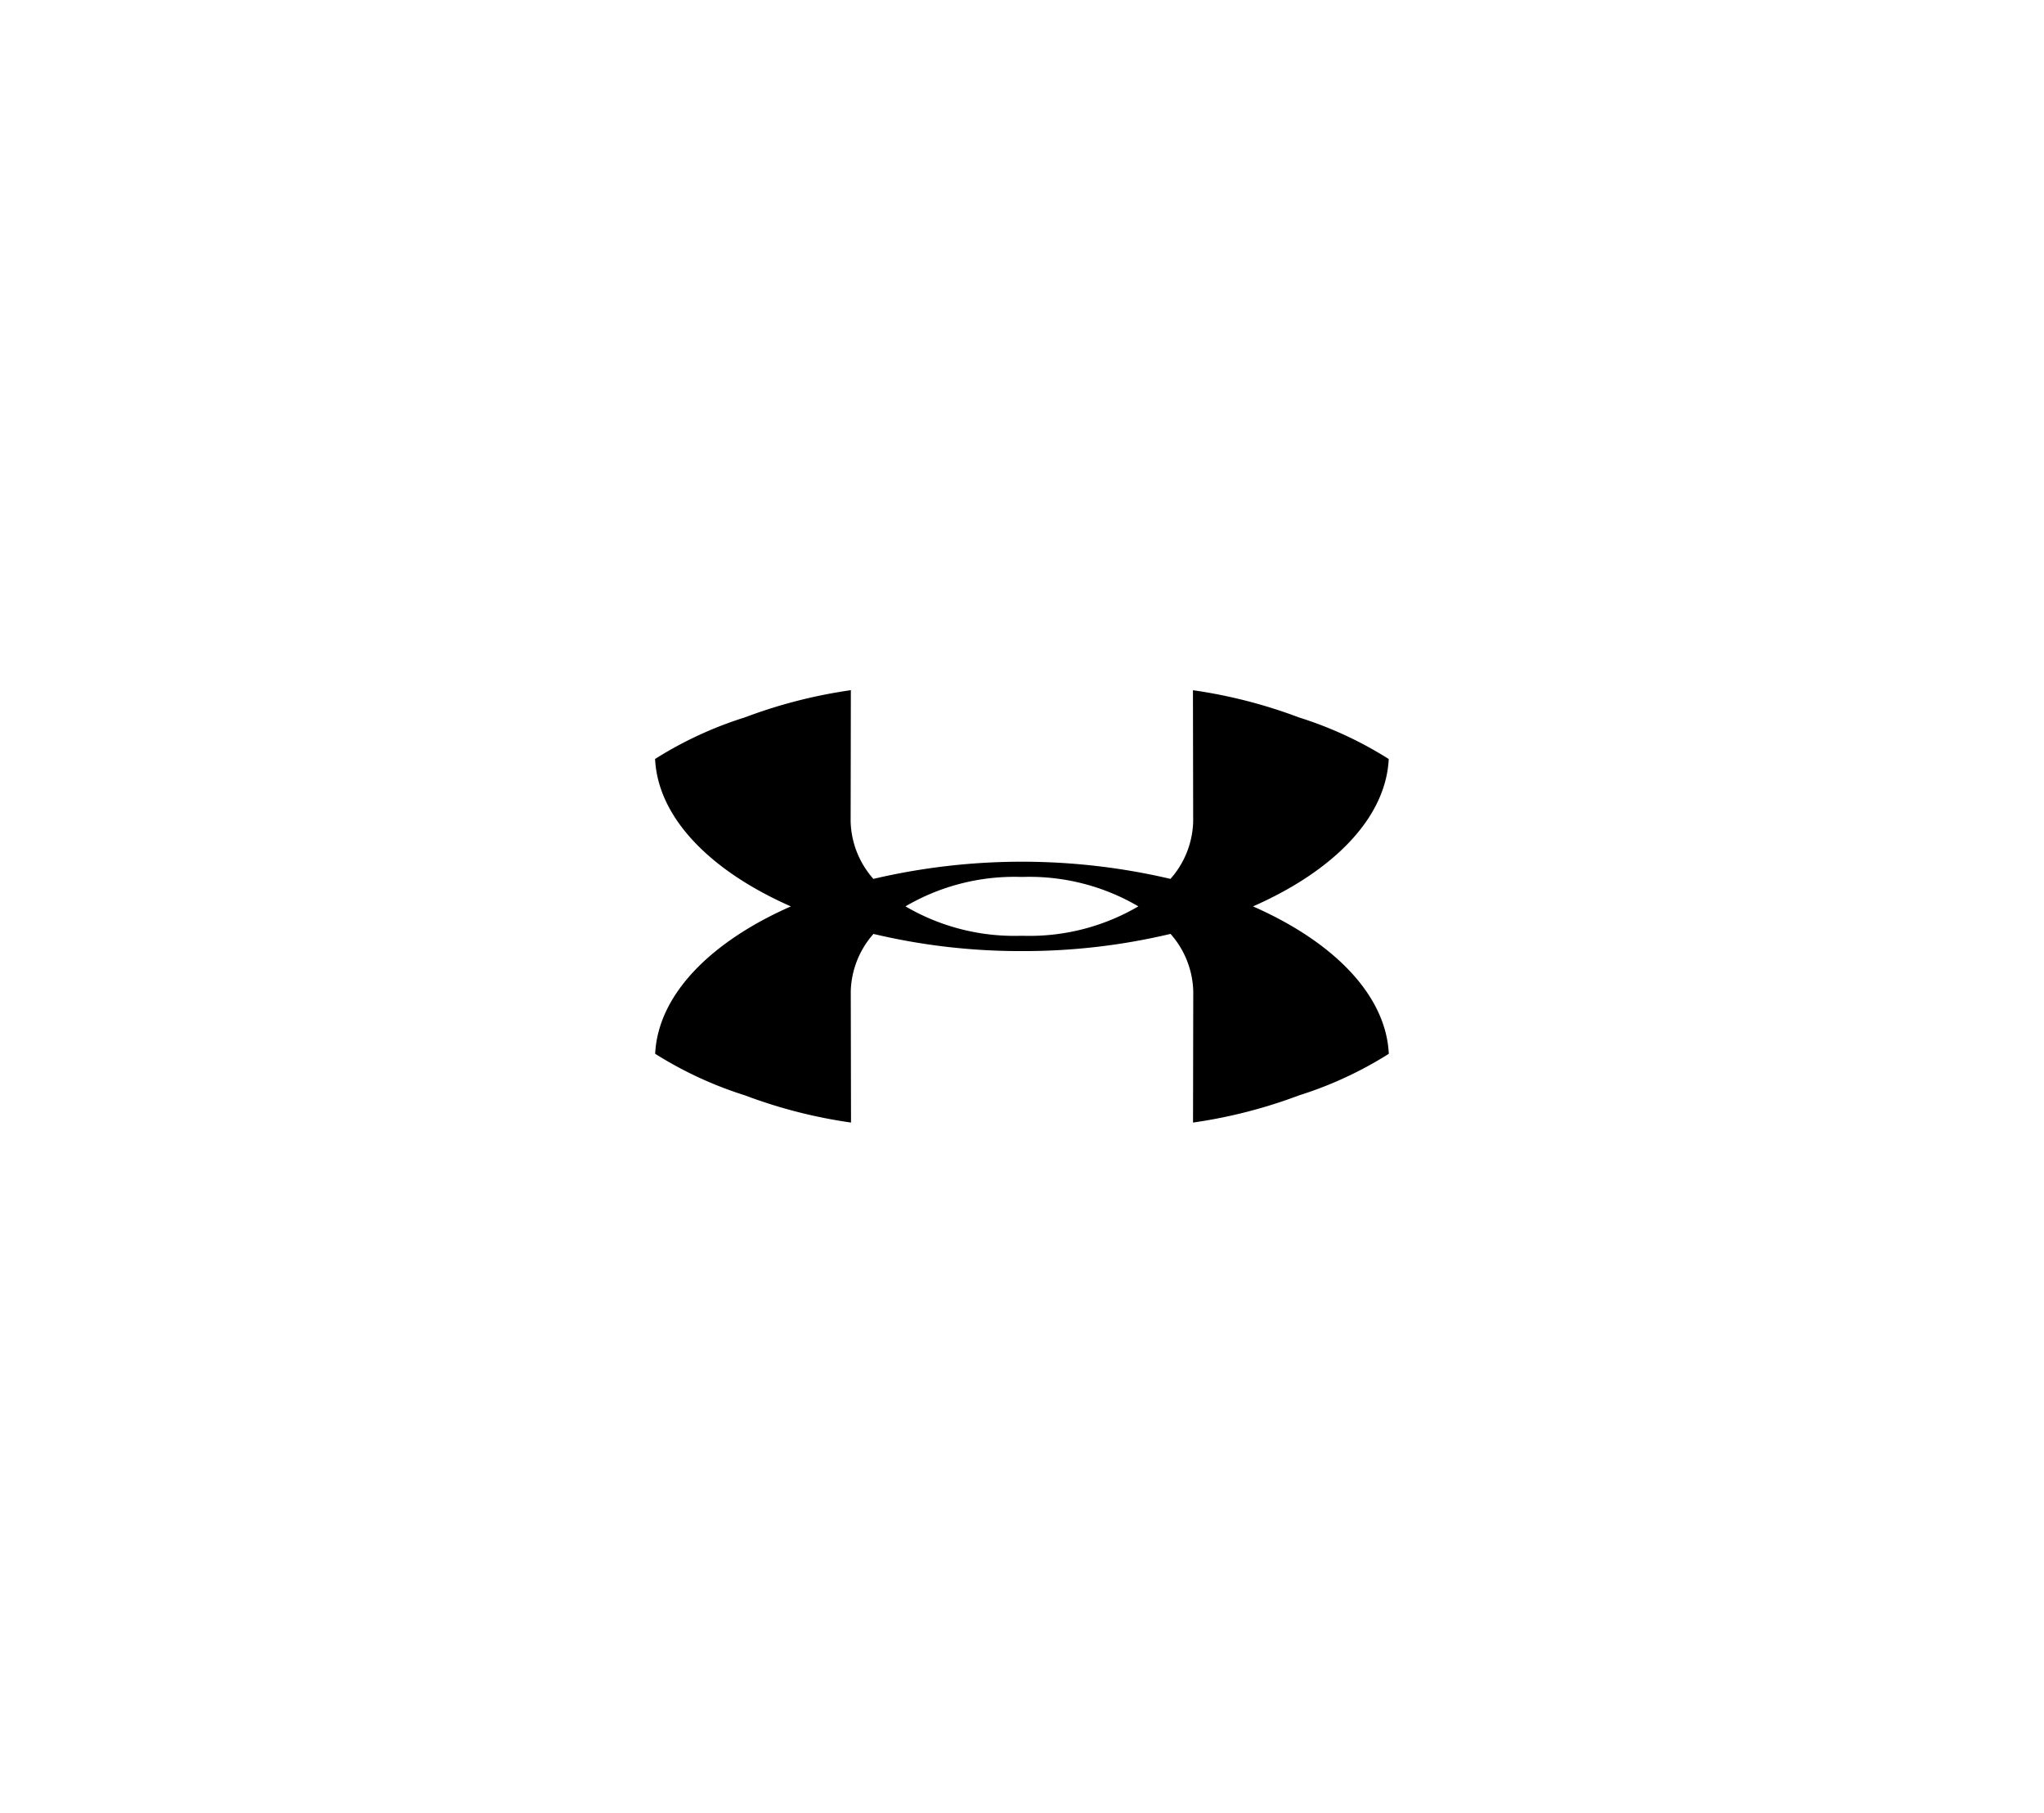 <svg xmlns="http://www.w3.org/2000/svg" xmlns:xlink="http://www.w3.org/1999/xlink" viewBox="0 0 97.219 86.203"><defs><clipPath id="a"><rect x="30.161" y="31.823" width="36.897" height="22.558" fill="none"/></clipPath></defs><g><rect width="97.219" height="86.203" fill="none"/><g clip-path="url(#a)"><path d="M48.609,41.7h0l.071,0a10.248,10.248,0,0,1,5.464,1.4,10.24,10.24,0,0,1-5.468,1.4h-.146a10.247,10.247,0,0,1-5.463-1.4,10.255,10.255,0,0,1,5.469-1.4ZM31.164,50.112a18.317,18.317,0,0,0,4.267,1.975,23.769,23.769,0,0,0,5.046,1.294l-.012-6.242a4.277,4.277,0,0,1,1.08-2.728,30.2,30.2,0,0,0,7.06.816h0a30.165,30.165,0,0,0,7.069-.818,4.278,4.278,0,0,1,1.081,2.73l-.011,6.242a23.784,23.784,0,0,0,5.046-1.294,18.256,18.256,0,0,0,4.266-1.975c-.135-2.8-2.632-5.329-6.459-7.01,3.824-1.682,6.32-4.207,6.455-7.009a18.161,18.161,0,0,0-4.267-1.976,23.783,23.783,0,0,0-5.045-1.295l.011,6.243a4.28,4.28,0,0,1-1.08,2.729,30.956,30.956,0,0,0-14.13,0,4.28,4.28,0,0,1-1.082-2.731l.01-6.243a23.8,23.8,0,0,0-5.044,1.295,18.161,18.161,0,0,0-4.267,1.976c.136,2.8,2.633,5.329,6.459,7.011-3.824,1.682-6.32,4.207-6.455,7.008"/></g></g></svg>